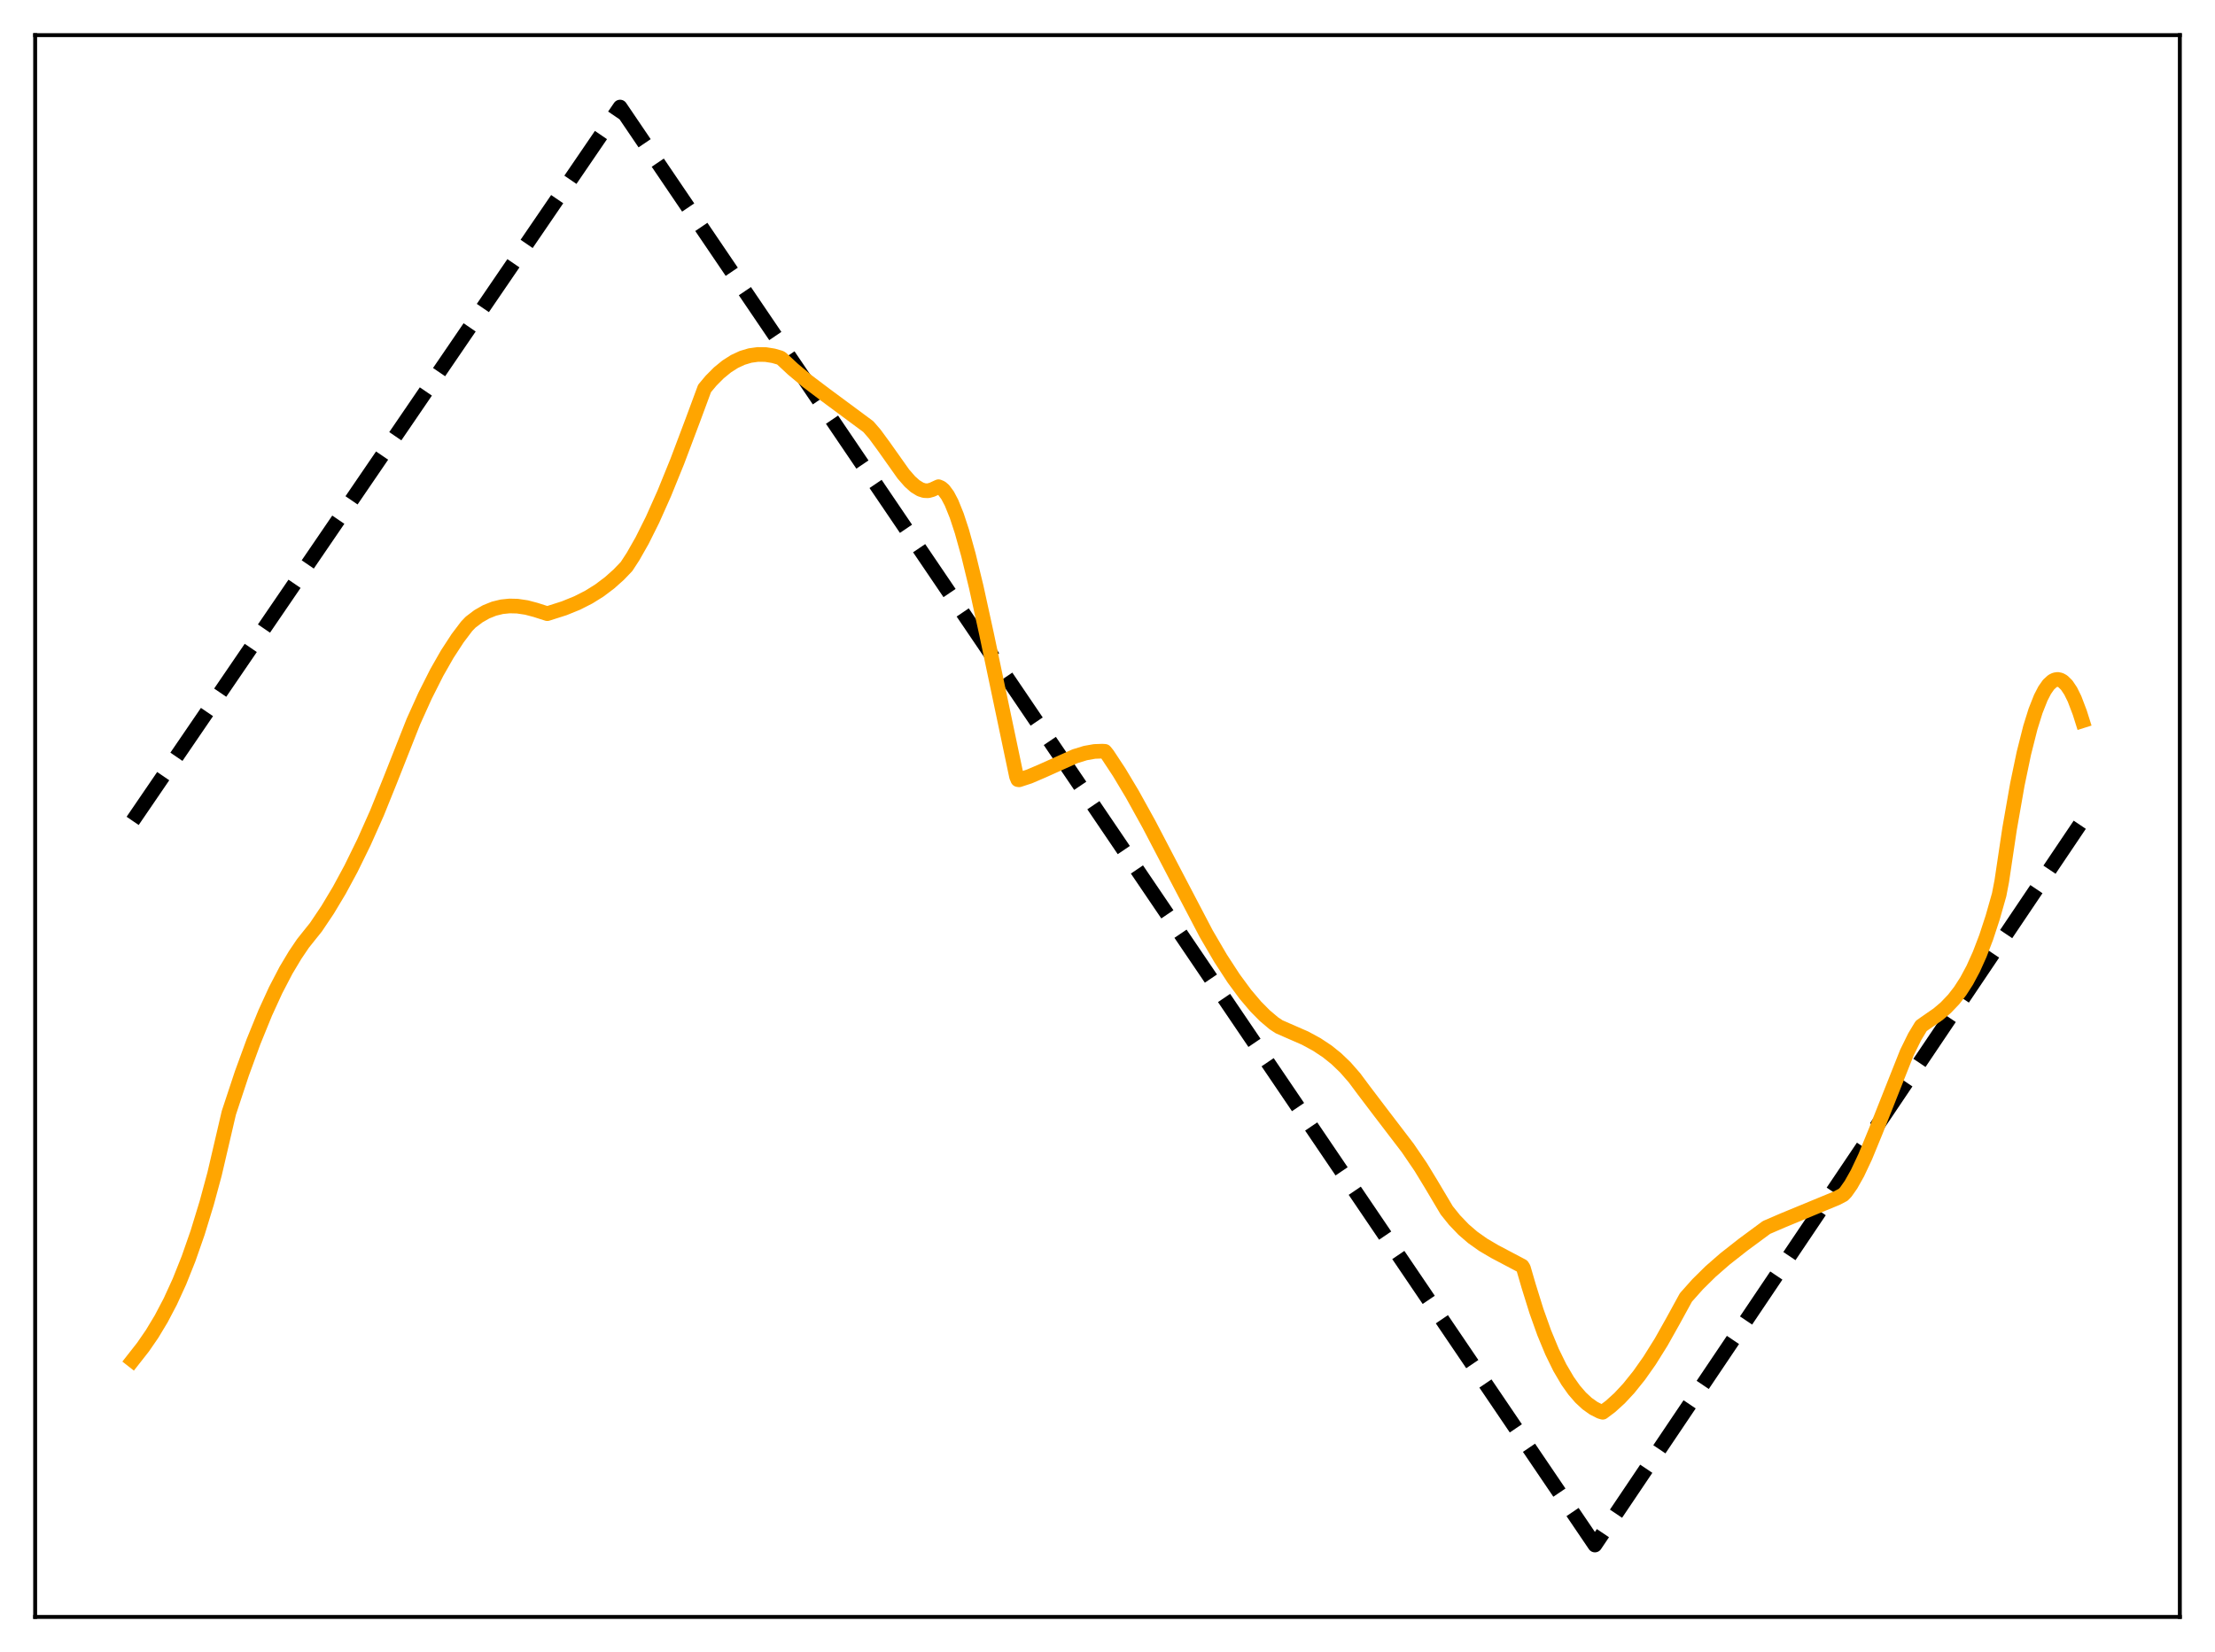 <?xml version="1.0" encoding="utf-8" standalone="no"?>
<!DOCTYPE svg PUBLIC "-//W3C//DTD SVG 1.1//EN"
  "http://www.w3.org/Graphics/SVG/1.1/DTD/svg11.dtd">
<svg xmlns:xlink="http://www.w3.org/1999/xlink" width="453.6pt" height="338.4pt" viewBox="0 0 453.6 338.4" xmlns="http://www.w3.org/2000/svg" version="1.1">
 <defs>
  <style type="text/css">*{stroke-linejoin: round; stroke-linecap: butt}</style>
 </defs>
 <g id="figure_1">
  <g id="patch_1">
   <path d="M 0 338.4 
L 453.6 338.4 
L 453.6 0 
L 0 0 
z
" style="fill: #ffffff"/>
  </g>
  <g id="axes_1">
   <g id="patch_2">
    <path d="M 7.2 331.2 
L 446.4 331.2 
L 446.4 7.2 
L 7.2 7.2 
z
" style="fill: #ffffff"/>
   </g>
   <g id="matplotlib.axis_1"/>
   <g id="matplotlib.axis_2"/>
   <g id="line2d_1">
    <path d="M 27.164 168.145 
L 126.982 21.927 
L 326.618 316.473 
L 426.436 168.145 
L 426.436 168.145 
" clip-path="url(#p2b615c2107)" style="fill: none; stroke-dasharray: 11.1,4.8; stroke-dashoffset: 0; stroke: #000000; stroke-width: 3"/>
   </g>
   <g id="line2d_2">
    <path d="M 27.164 278.643 
L 29.293 275.93 
L 31.156 273.22 
L 33.02 270.124 
L 34.883 266.575 
L 36.746 262.503 
L 38.609 257.834 
L 40.473 252.492 
L 42.336 246.401 
L 43.933 240.504 
L 45.796 232.52 
L 46.861 227.953 
L 49.523 219.911 
L 51.919 213.359 
L 54.314 207.477 
L 56.444 202.827 
L 58.573 198.736 
L 60.436 195.625 
L 62.033 193.258 
L 63.631 191.252 
L 64.695 189.928 
L 67.091 186.359 
L 69.487 182.359 
L 71.882 177.926 
L 74.544 172.492 
L 77.206 166.516 
L 79.868 159.919 
L 84.659 147.799 
L 87.055 142.495 
L 89.45 137.747 
L 91.58 134.009 
L 93.709 130.739 
L 95.572 128.274 
L 96.371 127.443 
L 97.968 126.232 
L 99.565 125.319 
L 101.162 124.677 
L 102.759 124.286 
L 104.356 124.122 
L 105.953 124.162 
L 107.817 124.439 
L 109.68 124.931 
L 112.076 125.699 
L 115.536 124.594 
L 118.198 123.513 
L 120.593 122.294 
L 122.723 120.966 
L 124.852 119.361 
L 126.716 117.696 
L 128.313 116.03 
L 129.644 113.986 
L 131.507 110.706 
L 133.636 106.441 
L 136.032 101.073 
L 138.694 94.519 
L 141.888 86.043 
L 144.284 79.571 
L 145.615 77.978 
L 147.212 76.372 
L 148.809 75.065 
L 150.406 74.047 
L 152.003 73.304 
L 153.6 72.826 
L 155.197 72.604 
L 156.794 72.625 
L 158.391 72.88 
L 159.722 73.264 
L 159.988 73.393 
L 162.384 75.625 
L 165.312 78.07 
L 169.039 80.885 
L 177.823 87.392 
L 179.153 88.928 
L 181.017 91.472 
L 185.009 97.111 
L 186.34 98.631 
L 187.405 99.582 
L 188.47 100.235 
L 189.268 100.494 
L 190.067 100.528 
L 190.865 100.309 
L 192.196 99.694 
L 192.729 99.924 
L 193.261 100.381 
L 194.06 101.463 
L 194.858 102.98 
L 195.923 105.618 
L 196.988 108.865 
L 198.319 113.645 
L 199.916 120.215 
L 202.045 129.943 
L 208.167 159.056 
L 208.433 159.692 
L 208.7 159.734 
L 210.829 159.035 
L 213.491 157.893 
L 220.145 154.907 
L 222.275 154.253 
L 224.138 153.923 
L 225.735 153.865 
L 226.268 153.899 
L 226.8 154.555 
L 229.196 158.191 
L 231.857 162.635 
L 235.318 168.888 
L 240.375 178.576 
L 247.03 191.287 
L 249.958 196.294 
L 252.62 200.384 
L 255.015 203.638 
L 257.145 206.154 
L 259.008 208.038 
L 260.871 209.61 
L 261.936 210.316 
L 267.26 212.641 
L 269.655 213.941 
L 271.785 215.352 
L 273.648 216.846 
L 275.511 218.635 
L 277.375 220.768 
L 279.238 223.273 
L 282.698 227.831 
L 288.288 235.148 
L 290.95 239.054 
L 293.079 242.553 
L 296.273 247.926 
L 297.871 249.913 
L 299.734 251.856 
L 301.597 253.461 
L 303.727 254.97 
L 306.122 256.379 
L 311.712 259.329 
L 311.978 259.753 
L 313.043 263.41 
L 314.64 268.541 
L 316.237 273.015 
L 317.834 276.868 
L 319.431 280.134 
L 321.028 282.852 
L 322.359 284.726 
L 323.69 286.268 
L 325.021 287.502 
L 326.352 288.449 
L 327.683 289.126 
L 328.215 289.279 
L 329.812 288.079 
L 331.676 286.385 
L 333.539 284.384 
L 335.668 281.735 
L 337.798 278.714 
L 340.193 274.885 
L 342.589 270.618 
L 345.251 265.759 
L 347.647 263.071 
L 350.308 260.443 
L 353.236 257.887 
L 356.963 254.96 
L 361.754 251.423 
L 365.215 249.93 
L 376.128 245.427 
L 377.459 244.731 
L 377.991 244.177 
L 379.056 242.664 
L 380.387 240.301 
L 381.984 236.908 
L 384.113 231.726 
L 390.502 215.619 
L 392.099 212.371 
L 393.43 210.158 
L 394.228 209.594 
L 396.89 207.747 
L 398.487 206.388 
L 400.084 204.712 
L 401.415 202.996 
L 402.746 200.926 
L 404.077 198.443 
L 405.408 195.489 
L 406.739 192.009 
L 408.07 187.951 
L 409.401 183.263 
L 409.933 180.491 
L 411.53 169.79 
L 413.127 160.672 
L 414.458 154.292 
L 415.789 149.023 
L 416.854 145.613 
L 417.919 142.921 
L 418.717 141.375 
L 419.516 140.235 
L 420.314 139.504 
L 420.847 139.244 
L 421.379 139.166 
L 421.911 139.273 
L 422.444 139.565 
L 423.242 140.347 
L 424.041 141.544 
L 424.839 143.158 
L 425.904 145.96 
L 426.436 147.642 
L 426.436 147.642 
" clip-path="url(#p2b615c2107)" style="fill: none; stroke: #ffa500; stroke-width: 3; stroke-linecap: square"/>
   </g>
   <g id="patch_3">
    <path d="M 7.2 331.2 
L 7.2 7.2 
" style="fill: none; stroke: #000000; stroke-width: 0.8; stroke-linejoin: miter; stroke-linecap: square"/>
   </g>
   <g id="patch_4">
    <path d="M 446.4 331.2 
L 446.4 7.2 
" style="fill: none; stroke: #000000; stroke-width: 0.8; stroke-linejoin: miter; stroke-linecap: square"/>
   </g>
   <g id="patch_5">
    <path d="M 7.2 331.2 
L 446.4 331.2 
" style="fill: none; stroke: #000000; stroke-width: 0.8; stroke-linejoin: miter; stroke-linecap: square"/>
   </g>
   <g id="patch_6">
    <path d="M 7.2 7.2 
L 446.4 7.2 
" style="fill: none; stroke: #000000; stroke-width: 0.8; stroke-linejoin: miter; stroke-linecap: square"/>
   </g>
  </g>
 </g>
 <defs>
  <clipPath id="p2b615c2107">
   <rect x="7.2" y="7.2" width="439.2" height="324"/>
  </clipPath>
 </defs>
</svg>
